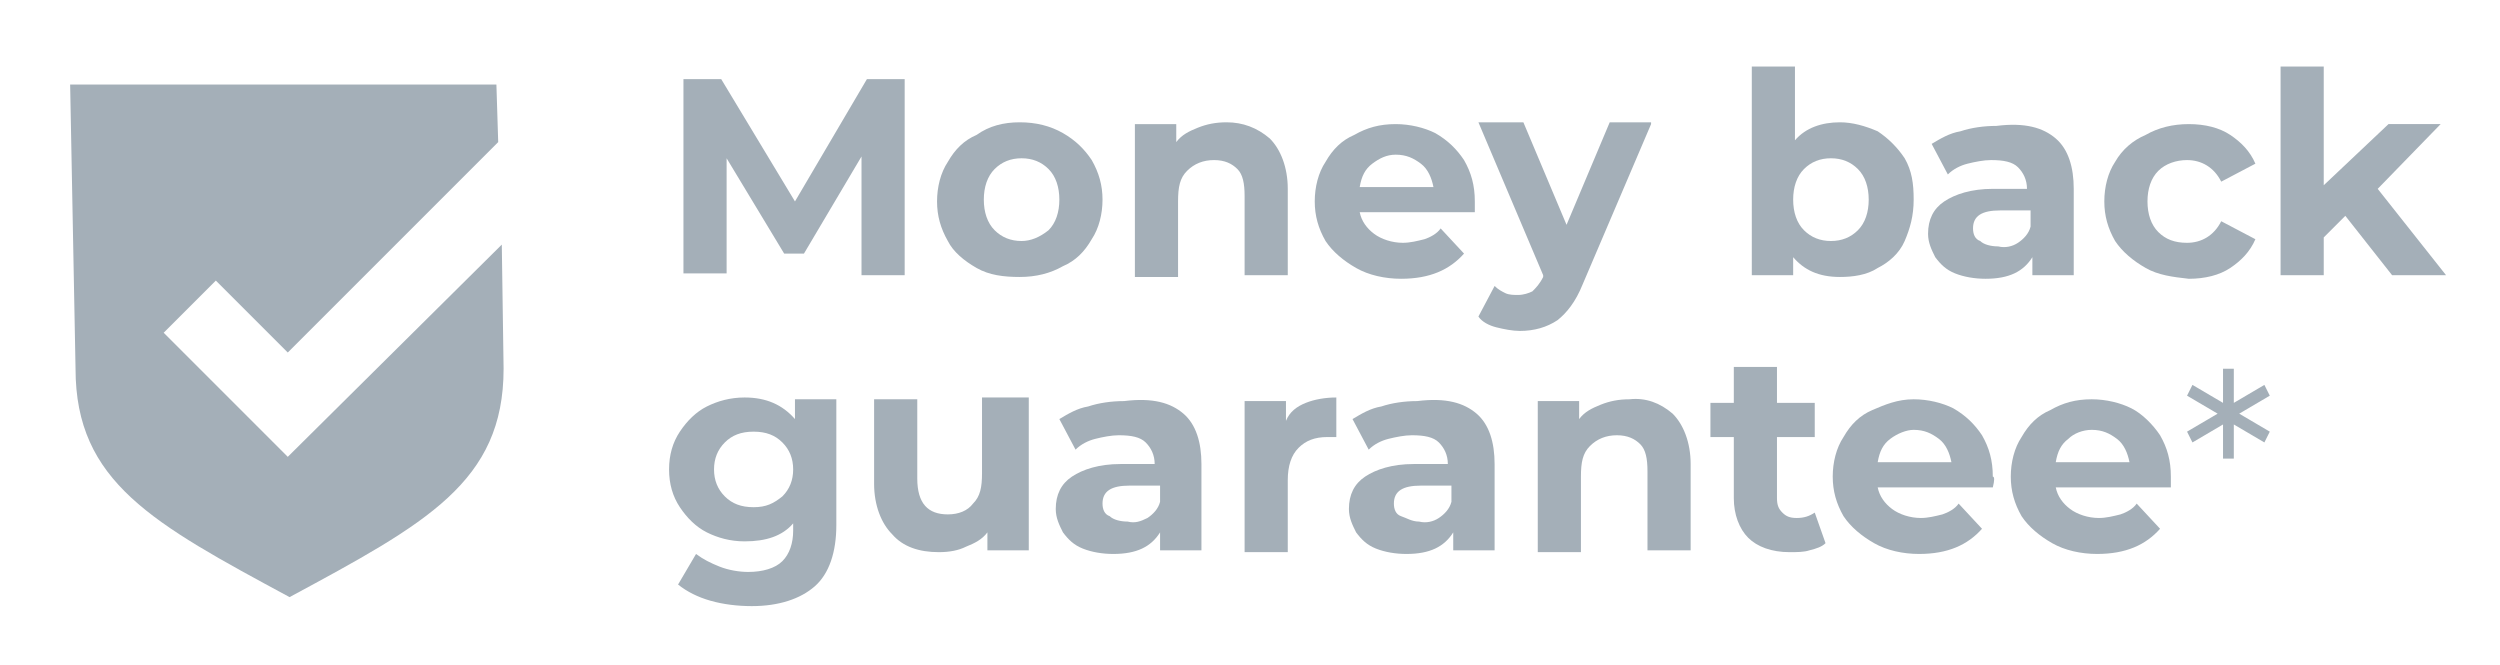 <?xml version="1.0" encoding="utf-8"?>
<!-- Generator: Adobe Illustrator 24.3.0, SVG Export Plug-In . SVG Version: 6.00 Build 0)  -->
<svg version="1.1" id="Layer_1" xmlns="http://www.w3.org/2000/svg" xmlns:xlink="http://www.w3.org/1999/xlink" x="0px" y="0px"
	 viewBox="0 0 139 37" style="enable-background:new 0 0 139 37;" xml:space="preserve">
<style type="text/css">
	.st0{fill:#A4AFB8;}
</style>
<g>
	<g>
		<g>
			<g>
				<path class="st0" d="M47.9,15.3l0-6.6l-3.2,5.4h-1.1l-3.2-5.3v6.4H38V4.4h2.1l4.1,6.8l4-6.8h2.1l0,10.9H47.9z"/>
				<path class="st0" d="M54.3,14.9c-0.7-0.4-1.3-0.9-1.6-1.5c-0.4-0.7-0.6-1.4-0.6-2.2s0.2-1.6,0.6-2.2c0.4-0.7,0.9-1.2,1.6-1.5
					C55,7,55.8,6.8,56.7,6.8c0.9,0,1.7,0.2,2.4,0.6c0.7,0.4,1.2,0.9,1.6,1.5c0.4,0.7,0.6,1.4,0.6,2.2s-0.2,1.6-0.6,2.2
					c-0.4,0.7-0.9,1.2-1.6,1.5c-0.7,0.4-1.5,0.6-2.4,0.6C55.8,15.4,55,15.3,54.3,14.9z M58.3,12.8c0.4-0.4,0.6-1,0.6-1.7
					s-0.2-1.3-0.6-1.7s-0.9-0.6-1.5-0.6c-0.6,0-1.1,0.2-1.5,0.6s-0.6,1-0.6,1.7s0.2,1.3,0.6,1.7s0.9,0.6,1.5,0.6
					C57.3,13.4,57.8,13.2,58.3,12.8z"/>
				<path class="st0" d="M70.6,7.7c0.6,0.6,1,1.6,1,2.8v4.8h-2.4v-4.4c0-0.7-0.1-1.2-0.4-1.5c-0.3-0.3-0.7-0.5-1.3-0.5
					c-0.6,0-1.1,0.2-1.5,0.6c-0.4,0.4-0.5,0.9-0.5,1.7v4.2h-2.4V6.9h2.3v1c0.3-0.4,0.7-0.6,1.2-0.8c0.5-0.2,1-0.3,1.6-0.3
					C69.1,6.8,69.9,7.1,70.6,7.7z"/>
				<path class="st0" d="M82,11.8h-6.4c0.1,0.5,0.4,0.9,0.8,1.2c0.4,0.3,1,0.5,1.6,0.5c0.4,0,0.8-0.1,1.2-0.2
					c0.3-0.1,0.7-0.3,0.9-0.6l1.3,1.4c-0.8,0.9-1.9,1.4-3.5,1.4c-0.9,0-1.8-0.2-2.5-0.6c-0.7-0.4-1.3-0.9-1.7-1.5
					c-0.4-0.7-0.6-1.4-0.6-2.2c0-0.8,0.2-1.6,0.6-2.2c0.4-0.7,0.9-1.2,1.6-1.5c0.7-0.4,1.4-0.6,2.3-0.6c0.8,0,1.6,0.2,2.2,0.5
					c0.7,0.4,1.2,0.9,1.6,1.5c0.4,0.7,0.6,1.4,0.6,2.3C82,11.2,82,11.4,82,11.8z M76.3,9.1c-0.4,0.3-0.6,0.7-0.7,1.3h4.1
					c-0.1-0.5-0.3-1-0.7-1.3s-0.8-0.5-1.4-0.5C77.1,8.6,76.7,8.8,76.3,9.1z"/>
				<path class="st0" d="M91.8,6.9l-3.8,8.9c-0.4,1-0.9,1.6-1.4,2c-0.6,0.4-1.3,0.6-2.1,0.6c-0.4,0-0.9-0.1-1.3-0.2s-0.8-0.3-1-0.6
					l0.9-1.7c0.2,0.2,0.4,0.3,0.6,0.4c0.2,0.1,0.5,0.1,0.7,0.1c0.3,0,0.6-0.1,0.8-0.2c0.2-0.2,0.4-0.4,0.6-0.8l0-0.1l-3.6-8.5h2.5
					l2.4,5.7l2.4-5.7H91.8z"/>
				<path class="st0" d="M104.4,7.3c0.6,0.4,1.1,0.9,1.5,1.5c0.4,0.7,0.5,1.4,0.5,2.3s-0.2,1.6-0.5,2.3s-0.9,1.2-1.5,1.5
					c-0.6,0.4-1.4,0.5-2.1,0.5c-1.2,0-2-0.4-2.6-1.1v1h-2.3V3.7h2.4v4.1c0.6-0.7,1.5-1,2.5-1C103,6.8,103.7,7,104.4,7.3z
					 M103.3,12.8c0.4-0.4,0.6-1,0.6-1.7s-0.2-1.3-0.6-1.7c-0.4-0.4-0.9-0.6-1.5-0.6c-0.6,0-1.1,0.2-1.5,0.6s-0.6,1-0.6,1.7
					s0.2,1.3,0.6,1.7s0.9,0.6,1.5,0.6C102.4,13.4,102.9,13.2,103.3,12.8z"/>
				<path class="st0" d="M114.3,7.7c0.7,0.6,1,1.6,1,2.8v4.8H113v-1c-0.5,0.8-1.3,1.2-2.6,1.2c-0.6,0-1.2-0.1-1.7-0.3
					c-0.5-0.2-0.8-0.5-1.1-0.9c-0.2-0.4-0.4-0.8-0.4-1.3c0-0.8,0.3-1.4,0.9-1.8c0.6-0.4,1.5-0.7,2.7-0.7h1.9c0-0.5-0.2-0.9-0.5-1.2
					s-0.8-0.4-1.5-0.4c-0.4,0-0.9,0.1-1.3,0.2c-0.4,0.1-0.8,0.3-1.1,0.6l-0.9-1.7c0.5-0.3,1-0.6,1.6-0.7c0.6-0.2,1.3-0.3,2-0.3
					C112.6,6.8,113.6,7.1,114.3,7.7z M112.2,13.5c0.3-0.2,0.6-0.5,0.7-0.9v-0.9h-1.7c-1,0-1.5,0.3-1.5,1c0,0.3,0.1,0.6,0.4,0.7
					c0.2,0.2,0.6,0.3,1,0.3C111.5,13.8,111.9,13.7,112.2,13.5z"/>
				<path class="st0" d="M119.3,14.9c-0.7-0.4-1.3-0.9-1.7-1.5c-0.4-0.7-0.6-1.4-0.6-2.2s0.2-1.6,0.6-2.2c0.4-0.7,1-1.2,1.7-1.5
					c0.7-0.4,1.5-0.6,2.4-0.6c0.9,0,1.7,0.2,2.3,0.6s1.1,0.9,1.4,1.6l-1.9,1c-0.4-0.8-1.1-1.2-1.9-1.2c-0.6,0-1.2,0.2-1.6,0.6
					c-0.4,0.4-0.6,1-0.6,1.7s0.2,1.3,0.6,1.7c0.4,0.4,0.9,0.6,1.6,0.6c0.8,0,1.5-0.4,1.9-1.2l1.9,1c-0.3,0.7-0.8,1.2-1.4,1.6
					s-1.4,0.6-2.3,0.6C120.8,15.4,120,15.3,119.3,14.9z"/>
				<path class="st0" d="M130.4,12l-1.2,1.2v2.1h-2.4V3.7h2.4v6.6l3.6-3.4h2.9l-3.5,3.6l3.8,4.8H133L130.4,12z"/>
				<path class="st0" d="M46.5,22.2v7c0,1.5-0.4,2.7-1.2,3.4s-2,1.1-3.5,1.1c-0.8,0-1.6-0.1-2.3-0.3c-0.7-0.2-1.3-0.5-1.8-0.9l1-1.7
					c0.4,0.3,0.8,0.5,1.3,0.7c0.5,0.2,1.1,0.3,1.6,0.3c0.8,0,1.5-0.2,1.9-0.6c0.4-0.4,0.6-1,0.6-1.7v-0.4c-0.6,0.7-1.5,1-2.7,1
					c-0.8,0-1.5-0.2-2.1-0.5c-0.6-0.3-1.1-0.8-1.5-1.4c-0.4-0.6-0.6-1.3-0.6-2.1c0-0.8,0.2-1.5,0.6-2.1c0.4-0.6,0.9-1.1,1.5-1.4
					c0.6-0.3,1.3-0.5,2.1-0.5c1.2,0,2.1,0.4,2.8,1.2v-1.1H46.5z M43.5,27.6c0.4-0.4,0.6-0.9,0.6-1.5c0-0.6-0.2-1.1-0.6-1.5
					c-0.4-0.4-0.9-0.6-1.6-0.6s-1.2,0.2-1.6,0.6c-0.4,0.4-0.6,0.9-0.6,1.5c0,0.6,0.2,1.1,0.6,1.5c0.4,0.4,0.9,0.6,1.6,0.6
					S43,28,43.5,27.6z"/>
				<path class="st0" d="M57.2,22.2v8.4h-2.3v-1c-0.3,0.4-0.7,0.6-1.2,0.8c-0.4,0.2-0.9,0.3-1.5,0.3c-1.1,0-2-0.3-2.6-1
					c-0.6-0.6-1-1.6-1-2.8v-4.7h2.4v4.4c0,1.4,0.6,2,1.7,2c0.6,0,1.1-0.2,1.4-0.6c0.4-0.4,0.5-0.9,0.5-1.7v-4.2H57.2z"/>
				<path class="st0" d="M65.8,23c0.7,0.6,1,1.6,1,2.8v4.8h-2.3v-1c-0.5,0.8-1.3,1.2-2.6,1.2c-0.6,0-1.2-0.1-1.7-0.3
					c-0.5-0.2-0.8-0.5-1.1-0.9c-0.2-0.4-0.4-0.8-0.4-1.3c0-0.8,0.3-1.4,0.9-1.8s1.5-0.7,2.7-0.7h1.9c0-0.5-0.2-0.9-0.5-1.2
					c-0.3-0.3-0.8-0.4-1.5-0.4c-0.4,0-0.9,0.1-1.3,0.2s-0.8,0.3-1.1,0.6l-0.9-1.7c0.5-0.3,1-0.6,1.6-0.7c0.6-0.2,1.3-0.3,2-0.3
					C64.1,22.1,65.1,22.4,65.8,23z M63.8,28.8c0.3-0.2,0.6-0.5,0.7-0.9v-0.9h-1.7c-1,0-1.5,0.3-1.5,1c0,0.3,0.1,0.6,0.4,0.7
					c0.2,0.2,0.6,0.3,1,0.3C63.1,29.1,63.4,29,63.8,28.8z"/>
				<path class="st0" d="M72.6,22.4c0.5-0.2,1.1-0.3,1.7-0.3v2.2c-0.3,0-0.5,0-0.5,0c-0.7,0-1.2,0.2-1.6,0.6c-0.4,0.4-0.6,1-0.6,1.8
					v4h-2.4v-8.4h2.3v1.1C71.7,22.9,72.1,22.6,72.6,22.4z"/>
				<path class="st0" d="M82.1,23c0.7,0.6,1,1.6,1,2.8v4.8h-2.3v-1c-0.5,0.8-1.3,1.2-2.6,1.2c-0.6,0-1.2-0.1-1.7-0.3
					c-0.5-0.2-0.8-0.5-1.1-0.9c-0.2-0.4-0.4-0.8-0.4-1.3c0-0.8,0.3-1.4,0.9-1.8s1.5-0.7,2.7-0.7h1.9c0-0.5-0.2-0.9-0.5-1.2
					c-0.3-0.3-0.8-0.4-1.5-0.4c-0.4,0-0.9,0.1-1.3,0.2s-0.8,0.3-1.1,0.6l-0.9-1.7c0.5-0.3,1-0.6,1.6-0.7c0.6-0.2,1.3-0.3,2-0.3
					C80.4,22.1,81.4,22.4,82.1,23z M80,28.8c0.3-0.2,0.6-0.5,0.7-0.9v-0.9H79c-1,0-1.5,0.3-1.5,1c0,0.3,0.1,0.6,0.4,0.7
					s0.6,0.3,1,0.3C79.3,29.1,79.7,29,80,28.8z"/>
				<path class="st0" d="M93,23c0.6,0.6,1,1.6,1,2.8v4.8h-2.4v-4.4c0-0.7-0.1-1.2-0.4-1.5c-0.3-0.3-0.7-0.5-1.3-0.5
					c-0.6,0-1.1,0.2-1.5,0.6s-0.5,0.9-0.5,1.7v4.2h-2.4v-8.4h2.3v1c0.3-0.4,0.7-0.6,1.2-0.8c0.5-0.2,1-0.3,1.6-0.3
					C91.5,22.1,92.3,22.4,93,23z"/>
				<path class="st0" d="M101.5,30.2c-0.2,0.2-0.5,0.3-0.9,0.4c-0.3,0.1-0.7,0.1-1.1,0.1c-1,0-1.8-0.3-2.3-0.8s-0.8-1.3-0.8-2.2
					v-3.4h-1.3v-1.9h1.3v-2h2.4v2h2.1v1.9h-2.1v3.4c0,0.4,0.1,0.6,0.3,0.8c0.2,0.2,0.4,0.3,0.8,0.3c0.4,0,0.7-0.1,1-0.3L101.5,30.2z
					"/>
				<path class="st0" d="M110.8,27.1h-6.4c0.1,0.5,0.4,0.9,0.8,1.2c0.4,0.3,1,0.5,1.6,0.5c0.4,0,0.8-0.1,1.2-0.2
					c0.3-0.1,0.7-0.3,0.9-0.6l1.3,1.4c-0.8,0.9-1.9,1.4-3.5,1.4c-0.9,0-1.8-0.2-2.5-0.6s-1.3-0.9-1.7-1.5c-0.4-0.7-0.6-1.4-0.6-2.2
					c0-0.8,0.2-1.6,0.6-2.2c0.4-0.7,0.9-1.2,1.6-1.5s1.4-0.6,2.3-0.6c0.8,0,1.6,0.2,2.2,0.5c0.7,0.4,1.2,0.9,1.6,1.5
					c0.4,0.7,0.6,1.4,0.6,2.3C110.9,26.5,110.9,26.7,110.8,27.1z M105.1,24.4c-0.4,0.3-0.6,0.7-0.7,1.3h4.1c-0.1-0.5-0.3-1-0.7-1.3
					c-0.4-0.3-0.8-0.5-1.4-0.5C106,23.9,105.5,24.1,105.1,24.4z"/>
				<path class="st0" d="M120.7,27.1h-6.4c0.1,0.5,0.4,0.9,0.8,1.2s1,0.5,1.6,0.5c0.4,0,0.8-0.1,1.2-0.2c0.3-0.1,0.7-0.3,0.9-0.6
					l1.3,1.4c-0.8,0.9-1.9,1.4-3.5,1.4c-0.9,0-1.8-0.2-2.5-0.6c-0.7-0.4-1.3-0.9-1.7-1.5c-0.4-0.7-0.6-1.4-0.6-2.2
					c0-0.8,0.2-1.6,0.6-2.2c0.4-0.7,0.9-1.2,1.6-1.5c0.7-0.4,1.4-0.6,2.3-0.6c0.8,0,1.6,0.2,2.2,0.5s1.2,0.9,1.6,1.5
					c0.4,0.7,0.6,1.4,0.6,2.3C120.7,26.5,120.7,26.7,120.7,27.1z M115,24.4c-0.4,0.3-0.6,0.7-0.7,1.3h4.1c-0.1-0.5-0.3-1-0.7-1.3
					s-0.8-0.5-1.4-0.5C115.8,23.9,115.3,24.1,115,24.4z"/>
				<path class="st0" d="M124.5,23l1.7,1l-0.3,0.6l-1.7-1v1.9h-0.6l0-1.9l-1.7,1l-0.3-0.6l1.7-1l-1.7-1l0.3-0.6l1.7,1l0-1.9h0.6v1.9
					l1.7-1l0.3,0.6L124.5,23z"/>
			</g>
		</g>
		<g>
			<path class="st0" d="M16,25.4l-6.9-6.9l2.9-2.9l4,4L27.7,7.9l-0.1-3.2H3.9l0.3,15.8c0,6.3,4.3,8.6,11.9,12.7
				c7.6-4.1,11.9-6.4,11.9-12.7l-0.1-6.9L16,25.4z"/>
		</g>
	</g>
</g>
</svg>
